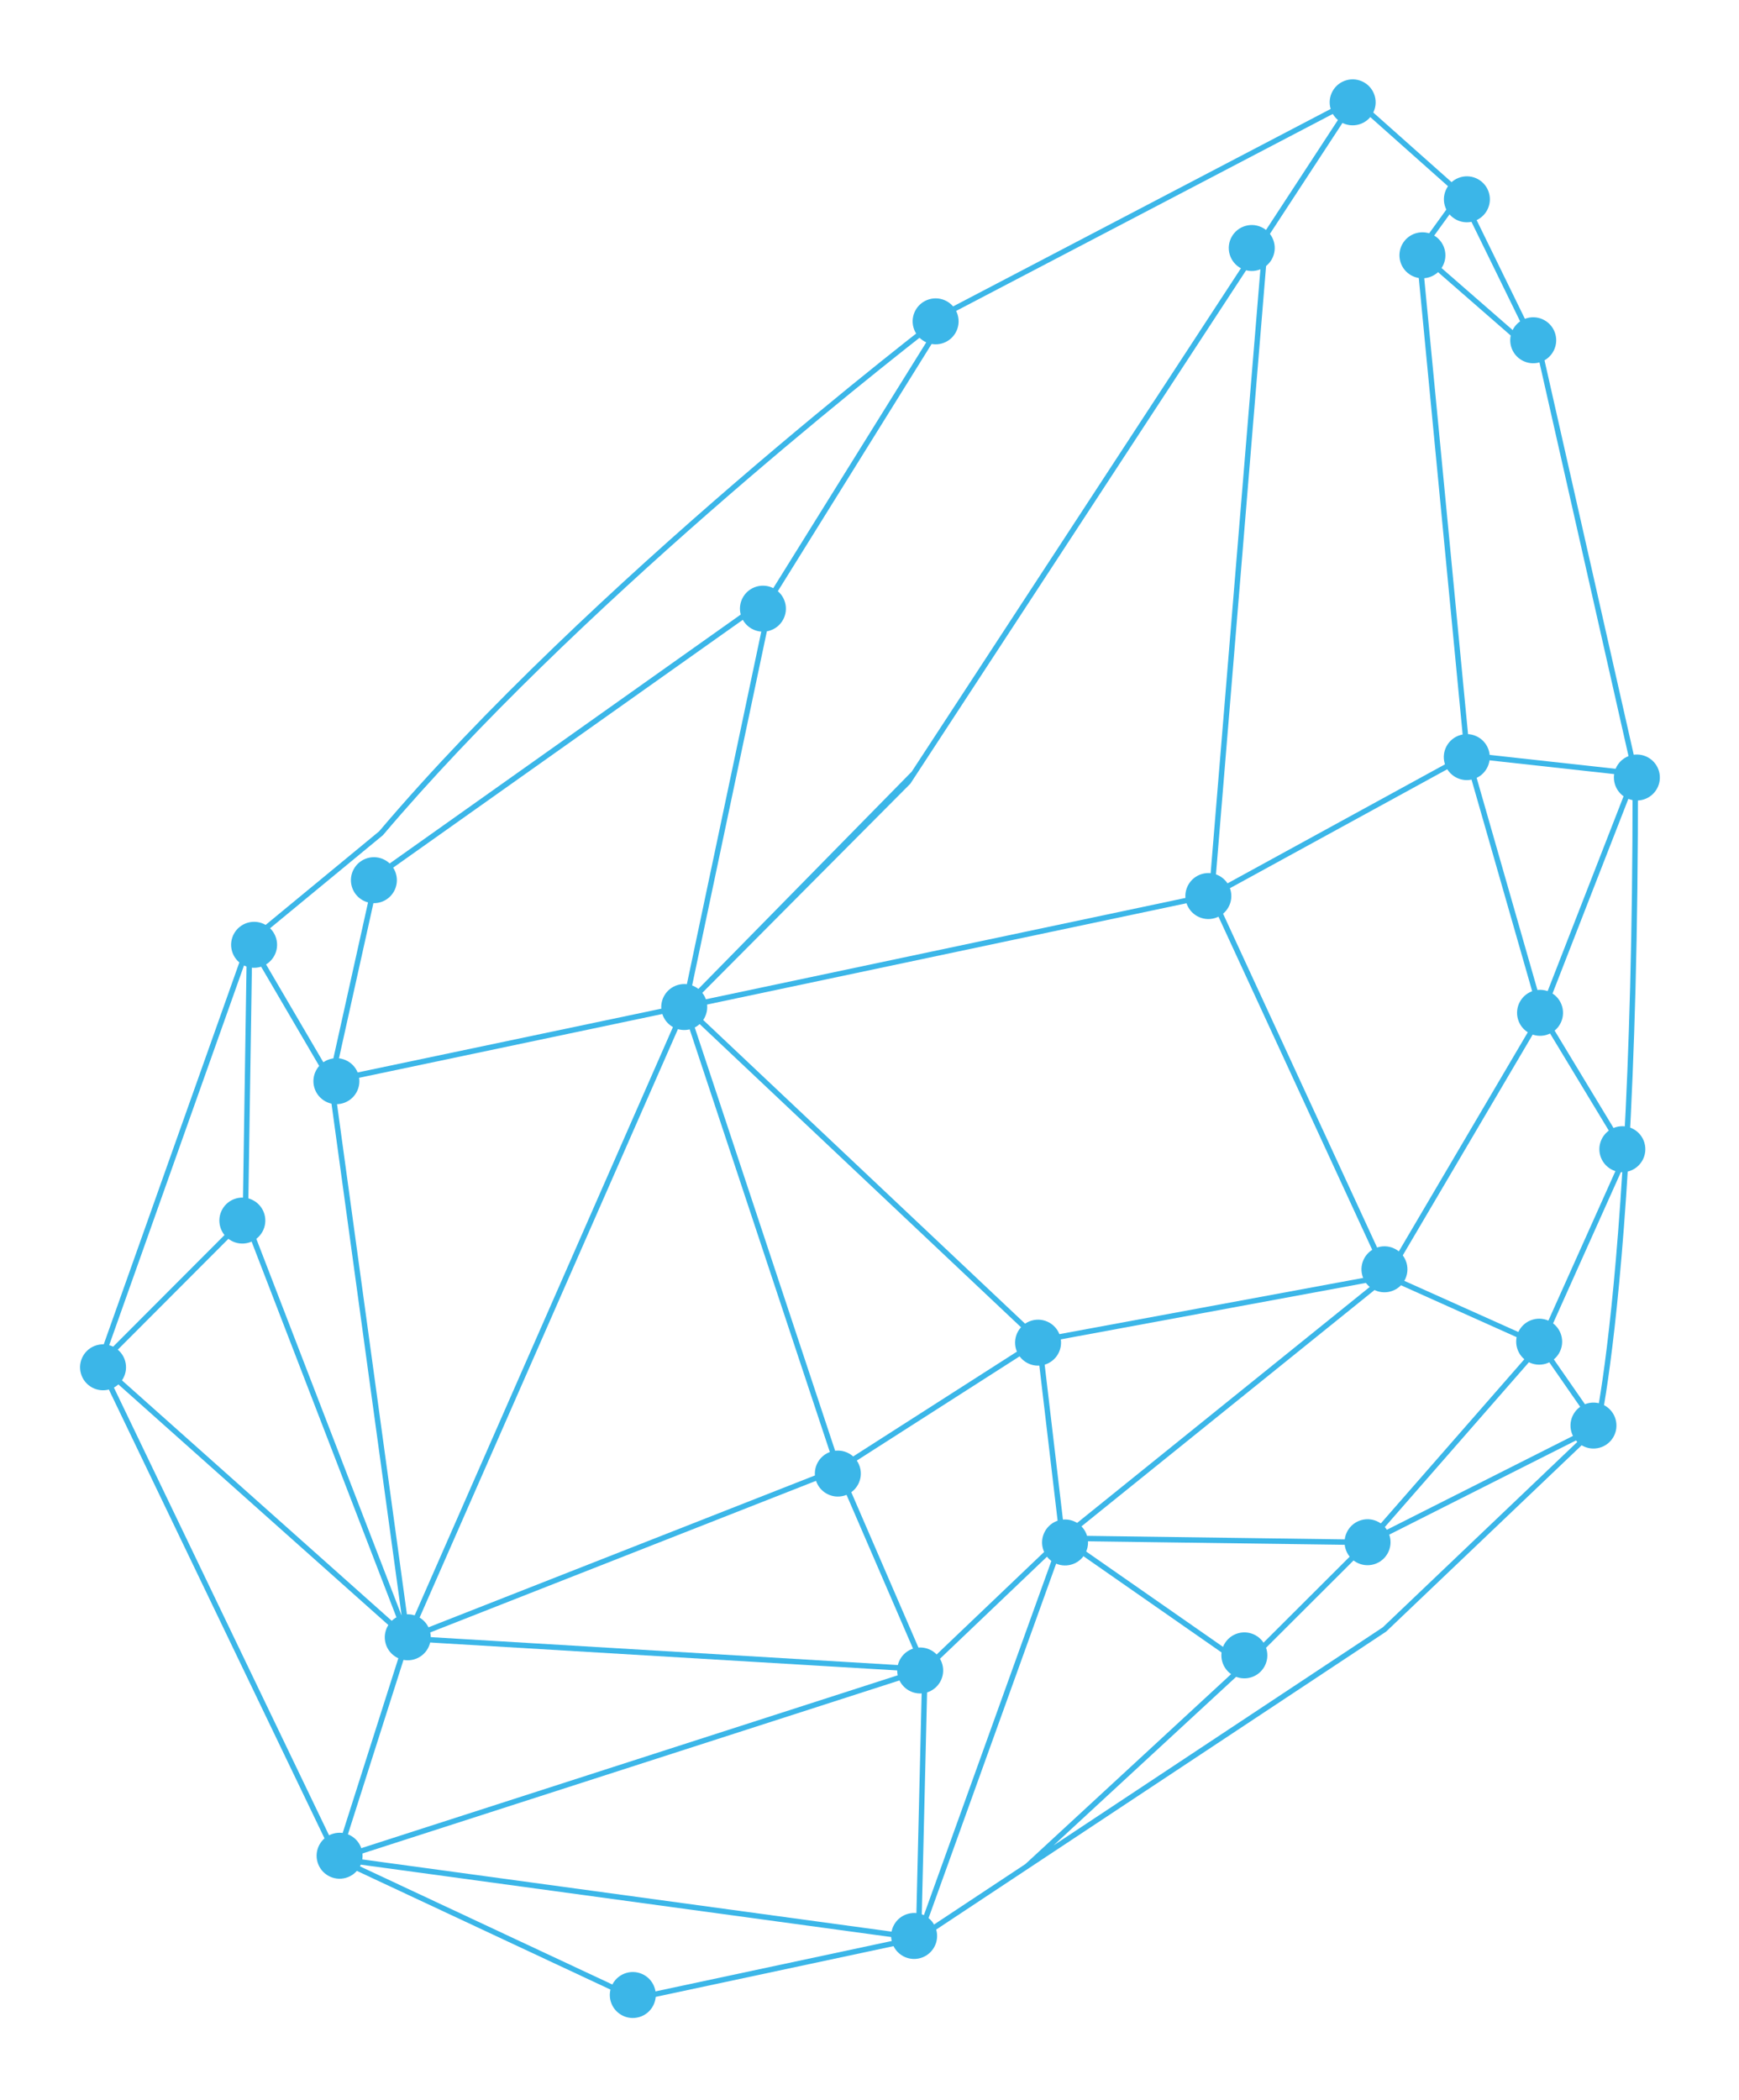 <svg width="473" height="571" viewBox="0 0 473 571" fill="none" xmlns="http://www.w3.org/2000/svg">
<g filter="url(#filter0_d)">
<path d="M187.829 275.831C191.148 274.88 193.067 271.419 192.116 268.1C191.165 264.781 187.703 262.862 184.385 263.813C181.066 264.764 179.147 268.226 180.098 271.544C181.049 274.863 184.51 276.782 187.829 275.831Z" fill="#3BB6E8"/>
<path d="M284.07 367.09C287.389 366.139 289.308 362.677 288.357 359.359C287.406 356.04 283.944 354.121 280.626 355.072C277.307 356.023 275.388 359.484 276.339 362.803C277.29 366.122 280.751 368.041 284.07 367.09Z" fill="#3BB6E8"/>
<path d="M229.61 402.686C232.929 401.735 234.848 398.273 233.897 394.955C232.946 391.636 229.484 389.717 226.166 390.668C222.847 391.619 220.928 395.081 221.879 398.399C222.83 401.718 226.291 403.637 229.61 402.686Z" fill="#3BB6E8"/>
<path d="M112.634 447.203C115.953 446.252 117.872 442.79 116.921 439.472C115.97 436.153 112.508 434.234 109.19 435.185C105.871 436.136 103.952 439.598 104.903 442.916C105.854 446.235 109.315 448.154 112.634 447.203Z" fill="#3BB6E8"/>
<path d="M93.22 295.992C96.539 295.041 98.458 291.579 97.507 288.261C96.556 284.942 93.094 283.023 89.776 283.974C86.457 284.925 84.538 288.387 85.489 291.705C86.44 295.024 89.901 296.943 93.22 295.992Z" fill="#3BB6E8"/>
<path d="M67.637 333.892C70.956 332.941 72.875 329.479 71.924 326.161C70.973 322.842 67.511 320.923 64.193 321.874C60.874 322.825 58.955 326.286 59.906 329.605C60.857 332.924 64.319 334.843 67.637 333.892Z" fill="#3BB6E8"/>
<path d="M29.749 373.788C33.068 372.837 34.987 369.375 34.036 366.057C33.085 362.738 29.624 360.819 26.305 361.77C22.986 362.721 21.067 366.182 22.018 369.501C22.969 372.82 26.431 374.739 29.749 373.788Z" fill="#3BB6E8"/>
<path d="M70.835 258.908C74.154 257.957 76.073 254.496 75.122 251.177C74.171 247.858 70.71 245.939 67.391 246.89C64.072 247.841 62.153 251.303 63.104 254.621C64.055 257.94 67.516 259.859 70.835 258.908Z" fill="#3BB6E8"/>
<path d="M103.421 241.339C106.74 240.388 108.659 236.926 107.708 233.608C106.757 230.289 103.295 228.37 99.977 229.321C96.658 230.272 94.739 233.733 95.69 237.052C96.641 240.371 100.102 242.29 103.421 241.339Z" fill="#3BB6E8"/>
<path d="M209.234 167.512C212.553 166.561 214.472 163.1 213.521 159.781C212.57 156.462 209.108 154.543 205.79 155.494C202.471 156.445 200.552 159.907 201.503 163.225C202.454 166.544 205.915 168.463 209.234 167.512Z" fill="#3BB6E8"/>
<path d="M256.208 89.387C259.527 88.436 261.446 84.975 260.495 81.656C259.544 78.337 256.083 76.418 252.764 77.369C249.445 78.32 247.526 81.782 248.477 85.1C249.428 88.419 252.89 90.338 256.208 89.387Z" fill="#3BB6E8"/>
<path d="M369.64 29.836C372.959 28.885 374.878 25.424 373.927 22.105C372.976 18.786 369.514 16.867 366.196 17.818C362.877 18.769 360.958 22.231 361.909 25.55C362.86 28.868 366.321 30.788 369.64 29.836Z" fill="#3BB6E8"/>
<path d="M342.195 69.446C345.514 68.494 347.433 65.033 346.482 61.714C345.531 58.395 342.069 56.476 338.751 57.427C335.432 58.379 333.513 61.84 334.464 65.159C335.415 68.478 338.876 70.397 342.195 69.446Z" fill="#3BB6E8"/>
<path d="M330.387 245.654C333.706 244.703 335.625 241.242 334.674 237.923C333.723 234.604 330.262 232.685 326.943 233.636C323.624 234.587 321.705 238.049 322.656 241.367C323.607 244.686 327.069 246.605 330.387 245.654Z" fill="#3BB6E8"/>
<path d="M400.68 207.872C403.999 206.921 405.918 203.46 404.967 200.141C404.016 196.822 400.554 194.903 397.236 195.854C393.917 196.805 391.998 200.267 392.949 203.585C393.9 206.904 397.361 208.823 400.68 207.872Z" fill="#3BB6E8"/>
<path d="M388.614 71.425C391.933 70.474 393.852 67.013 392.901 63.694C391.95 60.375 388.488 58.456 385.17 59.407C381.851 60.358 379.932 63.82 380.883 67.138C381.834 70.457 385.295 72.377 388.614 71.425Z" fill="#3BB6E8"/>
<path d="M400.71 56.202C404.029 55.251 405.948 51.789 404.997 48.47C404.046 45.151 400.585 43.232 397.266 44.183C393.947 45.135 392.028 48.596 392.979 51.915C393.93 55.234 397.392 57.153 400.71 56.202Z" fill="#3BB6E8"/>
<path d="M418.749 94.532C422.068 93.58 423.987 90.119 423.036 86.8C422.085 83.481 418.623 81.562 415.305 82.513C411.986 83.464 410.067 86.926 411.018 90.245C411.969 93.564 415.43 95.483 418.749 94.532Z" fill="#3BB6E8"/>
<path d="M446.946 213.423C450.265 212.472 452.184 209.011 451.233 205.692C450.282 202.373 446.82 200.454 443.502 201.405C440.183 202.356 438.264 205.818 439.215 209.136C440.166 212.455 443.627 214.374 446.946 213.423Z" fill="#3BB6E8"/>
<path d="M420.608 277.404C423.927 276.453 425.846 272.992 424.895 269.673C423.944 266.354 420.482 264.435 417.164 265.386C413.845 266.337 411.926 269.799 412.877 273.117C413.828 276.436 417.289 278.355 420.608 277.404Z" fill="#3BB6E8"/>
<path d="M442.993 314.488C446.312 313.537 448.231 310.076 447.28 306.757C446.329 303.438 442.867 301.519 439.549 302.47C436.23 303.421 434.311 306.883 435.262 310.201C436.213 313.52 439.674 315.439 442.993 314.488Z" fill="#3BB6E8"/>
<path d="M420.371 366.823C423.69 365.872 425.609 362.41 424.658 359.092C423.707 355.773 420.245 353.854 416.927 354.805C413.608 355.756 411.689 359.217 412.64 362.536C413.591 365.855 417.052 367.774 420.371 366.823Z" fill="#3BB6E8"/>
<path d="M373.689 421.351C377.008 420.4 378.927 416.939 377.976 413.62C377.025 410.301 373.564 408.382 370.245 409.333C366.926 410.284 365.007 413.746 365.958 417.064C366.909 420.383 370.371 422.302 373.689 421.351Z" fill="#3BB6E8"/>
<path d="M378.285 347.142C381.604 346.191 383.523 342.729 382.572 339.411C381.621 336.092 378.159 334.173 374.841 335.124C371.522 336.075 369.603 339.536 370.554 342.855C371.505 346.174 374.966 348.093 378.285 347.142Z" fill="#3BB6E8"/>
<path d="M291.411 421.419C294.73 420.468 296.649 417.006 295.698 413.688C294.747 410.369 291.285 408.45 287.967 409.401C284.648 410.352 282.729 413.814 283.68 417.132C284.631 420.451 288.092 422.37 291.411 421.419Z" fill="#3BB6E8"/>
<path d="M340.182 452.116C343.501 451.165 345.42 447.703 344.469 444.385C343.518 441.066 340.056 439.147 336.738 440.098C333.419 441.049 331.5 444.51 332.451 447.829C333.402 451.148 336.863 453.067 340.182 452.116Z" fill="#3BB6E8"/>
<path d="M252.009 456.225C255.328 455.274 257.247 451.812 256.296 448.494C255.345 445.175 251.883 443.256 248.565 444.207C245.246 445.158 243.327 448.62 244.278 451.938C245.229 455.257 248.69 457.176 252.009 456.225Z" fill="#3BB6E8"/>
<path d="M250.36 528.413C253.679 527.462 255.598 524.001 254.647 520.682C253.696 517.363 250.234 515.444 246.916 516.395C243.597 517.346 241.678 520.808 242.629 524.126C243.58 527.445 247.041 529.364 250.36 528.413Z" fill="#3BB6E8"/>
<path d="M173.84 544.466C177.159 543.515 179.078 540.053 178.127 536.735C177.176 533.416 173.715 531.497 170.396 532.448C167.077 533.399 165.158 536.861 166.109 540.179C167.06 543.498 170.522 545.417 173.84 544.466Z" fill="#3BB6E8"/>
<path d="M94.089 506.599C97.408 505.648 99.327 502.186 98.376 498.868C97.425 495.549 93.963 493.63 90.645 494.581C87.326 495.532 85.407 498.993 86.358 502.312C87.309 505.631 90.77 507.55 94.089 506.599Z" fill="#3BB6E8"/>
<path d="M435.138 389.631C438.457 388.68 440.376 385.219 439.425 381.9C438.474 378.581 435.012 376.662 431.694 377.613C428.375 378.564 426.456 382.026 427.407 385.344C428.358 388.663 431.819 390.582 435.138 389.631Z" fill="#3BB6E8"/>
<path fill-rule="evenodd" clip-rule="evenodd" d="M369.398 22.926L370.596 21.095L368.545 22.168L368.287 21.938L367.925 22.492L257.43 80.262L257.395 80.319C252.813 83.814 160.167 154.763 103.118 222.044L68.087 250.921L67.194 249.396L67.159 251.687L66.938 251.869L67.081 252.114L26.456 366.493L26.023 366.927L26.494 367.347L90.954 501.459L90.609 502.542L91.359 502.3L91.883 503.39L92.191 502.425L172.797 540.148L248.692 523.962L248.389 524.803L250.008 523.733L250.548 523.806L250.559 523.368L377.026 439.642L434.328 385.051L434.787 385.712L435.082 384.428L435.529 384.202L435.23 383.77C435.265 383.605 435.314 383.374 435.374 383.076C435.512 382.398 435.711 381.373 435.96 379.977C436.457 377.184 437.151 372.909 437.94 366.966C439.473 355.433 441.365 337.619 442.88 312.169L442.883 312.174L443.011 309.94L443.113 309.712L443.031 309.577C444.508 283.584 445.583 249.913 445.52 207.196L445.729 207.219L445.551 206.433L445.817 205.749L445.385 205.702L419.912 93.132L419.844 93.072L398.209 48.84L398.34 48.659L397.952 48.313L397.477 47.343L397.236 47.677L369.398 22.926ZM386.871 66.285L418.584 93.925L443.839 205.531L399.786 200.671L386.871 66.285ZM384.973 64.631L385.204 64.312L385.054 62.75L385.838 63.434L396.369 48.874L368.584 24.171L345.045 60.155L330.38 238.105L398.242 200.973L398.102 200.485L398.292 200.506L385.258 64.879L384.973 64.631ZM400.12 202.188L419.404 269.471L443.751 207.001L400.12 202.188ZM419.062 273.618L378.408 342.674L418.633 360.715L441.456 309.814L419.441 273.427L419.191 274.068L419.062 273.618ZM377.085 344.173L377.278 344.592L377.657 343.949L417.796 361.951L371.708 414.651L291.02 413.555L377.085 344.173ZM376.293 342.457L329.197 240.429L328.69 240.707L328.721 240.33L187.826 270.095L282.721 359.599L283.227 359.276L283.273 359.662L376.293 342.457ZM397.233 50.191L416.99 90.584L386.952 64.405L397.233 50.191ZM343.357 62.736L328.847 238.8L188.559 268.437L247.609 209.095L343.357 62.736ZM111.21 438.827L185.05 270.682L184.067 270.889L184.069 270.887L90.887 290.49L111.21 438.827ZM210.539 158.405L187.538 267.355L247.976 205.827L366.274 25.014L258.467 81.379L210.539 158.405ZM398.657 202.423L330.491 239.722L377.436 341.425L418.503 271.668L398.657 202.423ZM283.446 361.126L374.633 344.26L289.545 412.855L283.446 361.126ZM187.915 272.201L281.444 360.416L228.434 394.34L187.915 272.201ZM185.679 269.045L91.056 288.917L103.11 234.632L208.744 159.787L185.679 269.045ZM419.976 361.317L441.313 313.728C439.817 338.27 437.976 355.528 436.482 366.772C435.695 372.695 435.005 376.949 434.512 379.719C434.338 380.693 434.189 381.483 434.069 382.098L419.935 361.739L420.212 361.423L419.976 361.317ZM287.746 414.306L286.582 413.495L288.142 413.516L282.042 361.781L228.957 395.752L251.831 448.656L287.159 414.974L286.921 414.97L287.746 414.306ZM291.36 415.031L338.463 447.842L370.283 416.103L291.36 415.031ZM372.338 416.131L339.689 448.697L339.718 448.717L339.07 449.315L339.067 449.318L339.057 449.328L338.632 449.752L338.612 449.738L286.579 497.768L376.105 438.487L430.341 386.818L372.497 415.983L372.368 416.131H372.338ZM433.356 383.651L418.938 362.88L375.074 413.037L433.356 383.651ZM289.337 415.415L337.376 448.878L278.906 502.848L251.275 521.13L289.337 415.415ZM444.052 210.277C444.06 250.356 443.061 282.324 441.683 307.348L420.114 271.699L444.052 210.277ZM287.223 416.945L250.676 518.454L252.291 450.696L252.724 450.722L252.453 450.095L287.223 416.945ZM255.175 83.883L209.314 157.541L101.797 233.759L89.754 287.924L68.84 252.207L104.155 223.096L104.198 223.046C156.178 161.724 237.871 97.288 255.175 83.883ZM89.099 290.866L89.282 290.045L68.584 254.682L67.482 327.043L109.249 435.352L89.439 290.795L89.099 290.866ZM227.702 396.555L250.425 449.111L114.209 440.975L227.58 396.438L227.634 396.599L227.702 396.555ZM186.203 271.713L112.226 440.174L227.116 395.04L186.203 271.713ZM109.445 442.846L109.947 441.703L29.348 369.89L91.605 499.418L109.666 442.76L109.445 442.846ZM111.363 442.278L92.879 500.266L247.622 450.417L111.363 442.278ZM109.056 438.94L66.466 328.495L28.164 366.865L109.056 438.94ZM66.014 326.866L67.085 256.498L28.879 364.066L66.014 326.866ZM95.048 501.112L249.117 522.127L250.815 450.934L95.048 501.112ZM245.559 523.126L96.431 502.785L172.974 538.606L245.559 523.126Z" fill="#3BB6E8"/>
</g>
<defs>
<filter id="filter0_d" x="0.296" y="0.096" width="472.66" height="570.093" filterUnits="userSpaceOnUse" color-interpolation-filters="sRGB">
<feFlood flood-opacity="0" result="BackgroundImageFix"/>
<feColorMatrix in="SourceAlpha" type="matrix" values="0 0 0 0 0 0 0 0 0 0 0 0 0 0 0 0 0 0 127 0"/>
<feOffset dy="4"/>
<feGaussianBlur stdDeviation="10"/>
<feColorMatrix type="matrix" values="0 0 0 0 0.231 0 0 0 0 0.714 0 0 0 0 0.91 0 0 0 1 0"/>
<feBlend mode="normal" in2="BackgroundImageFix" result="effect1_dropShadow"/>
<feBlend mode="normal" in="SourceGraphic" in2="effect1_dropShadow" result="shape"/>
</filter>
</defs>
</svg>
